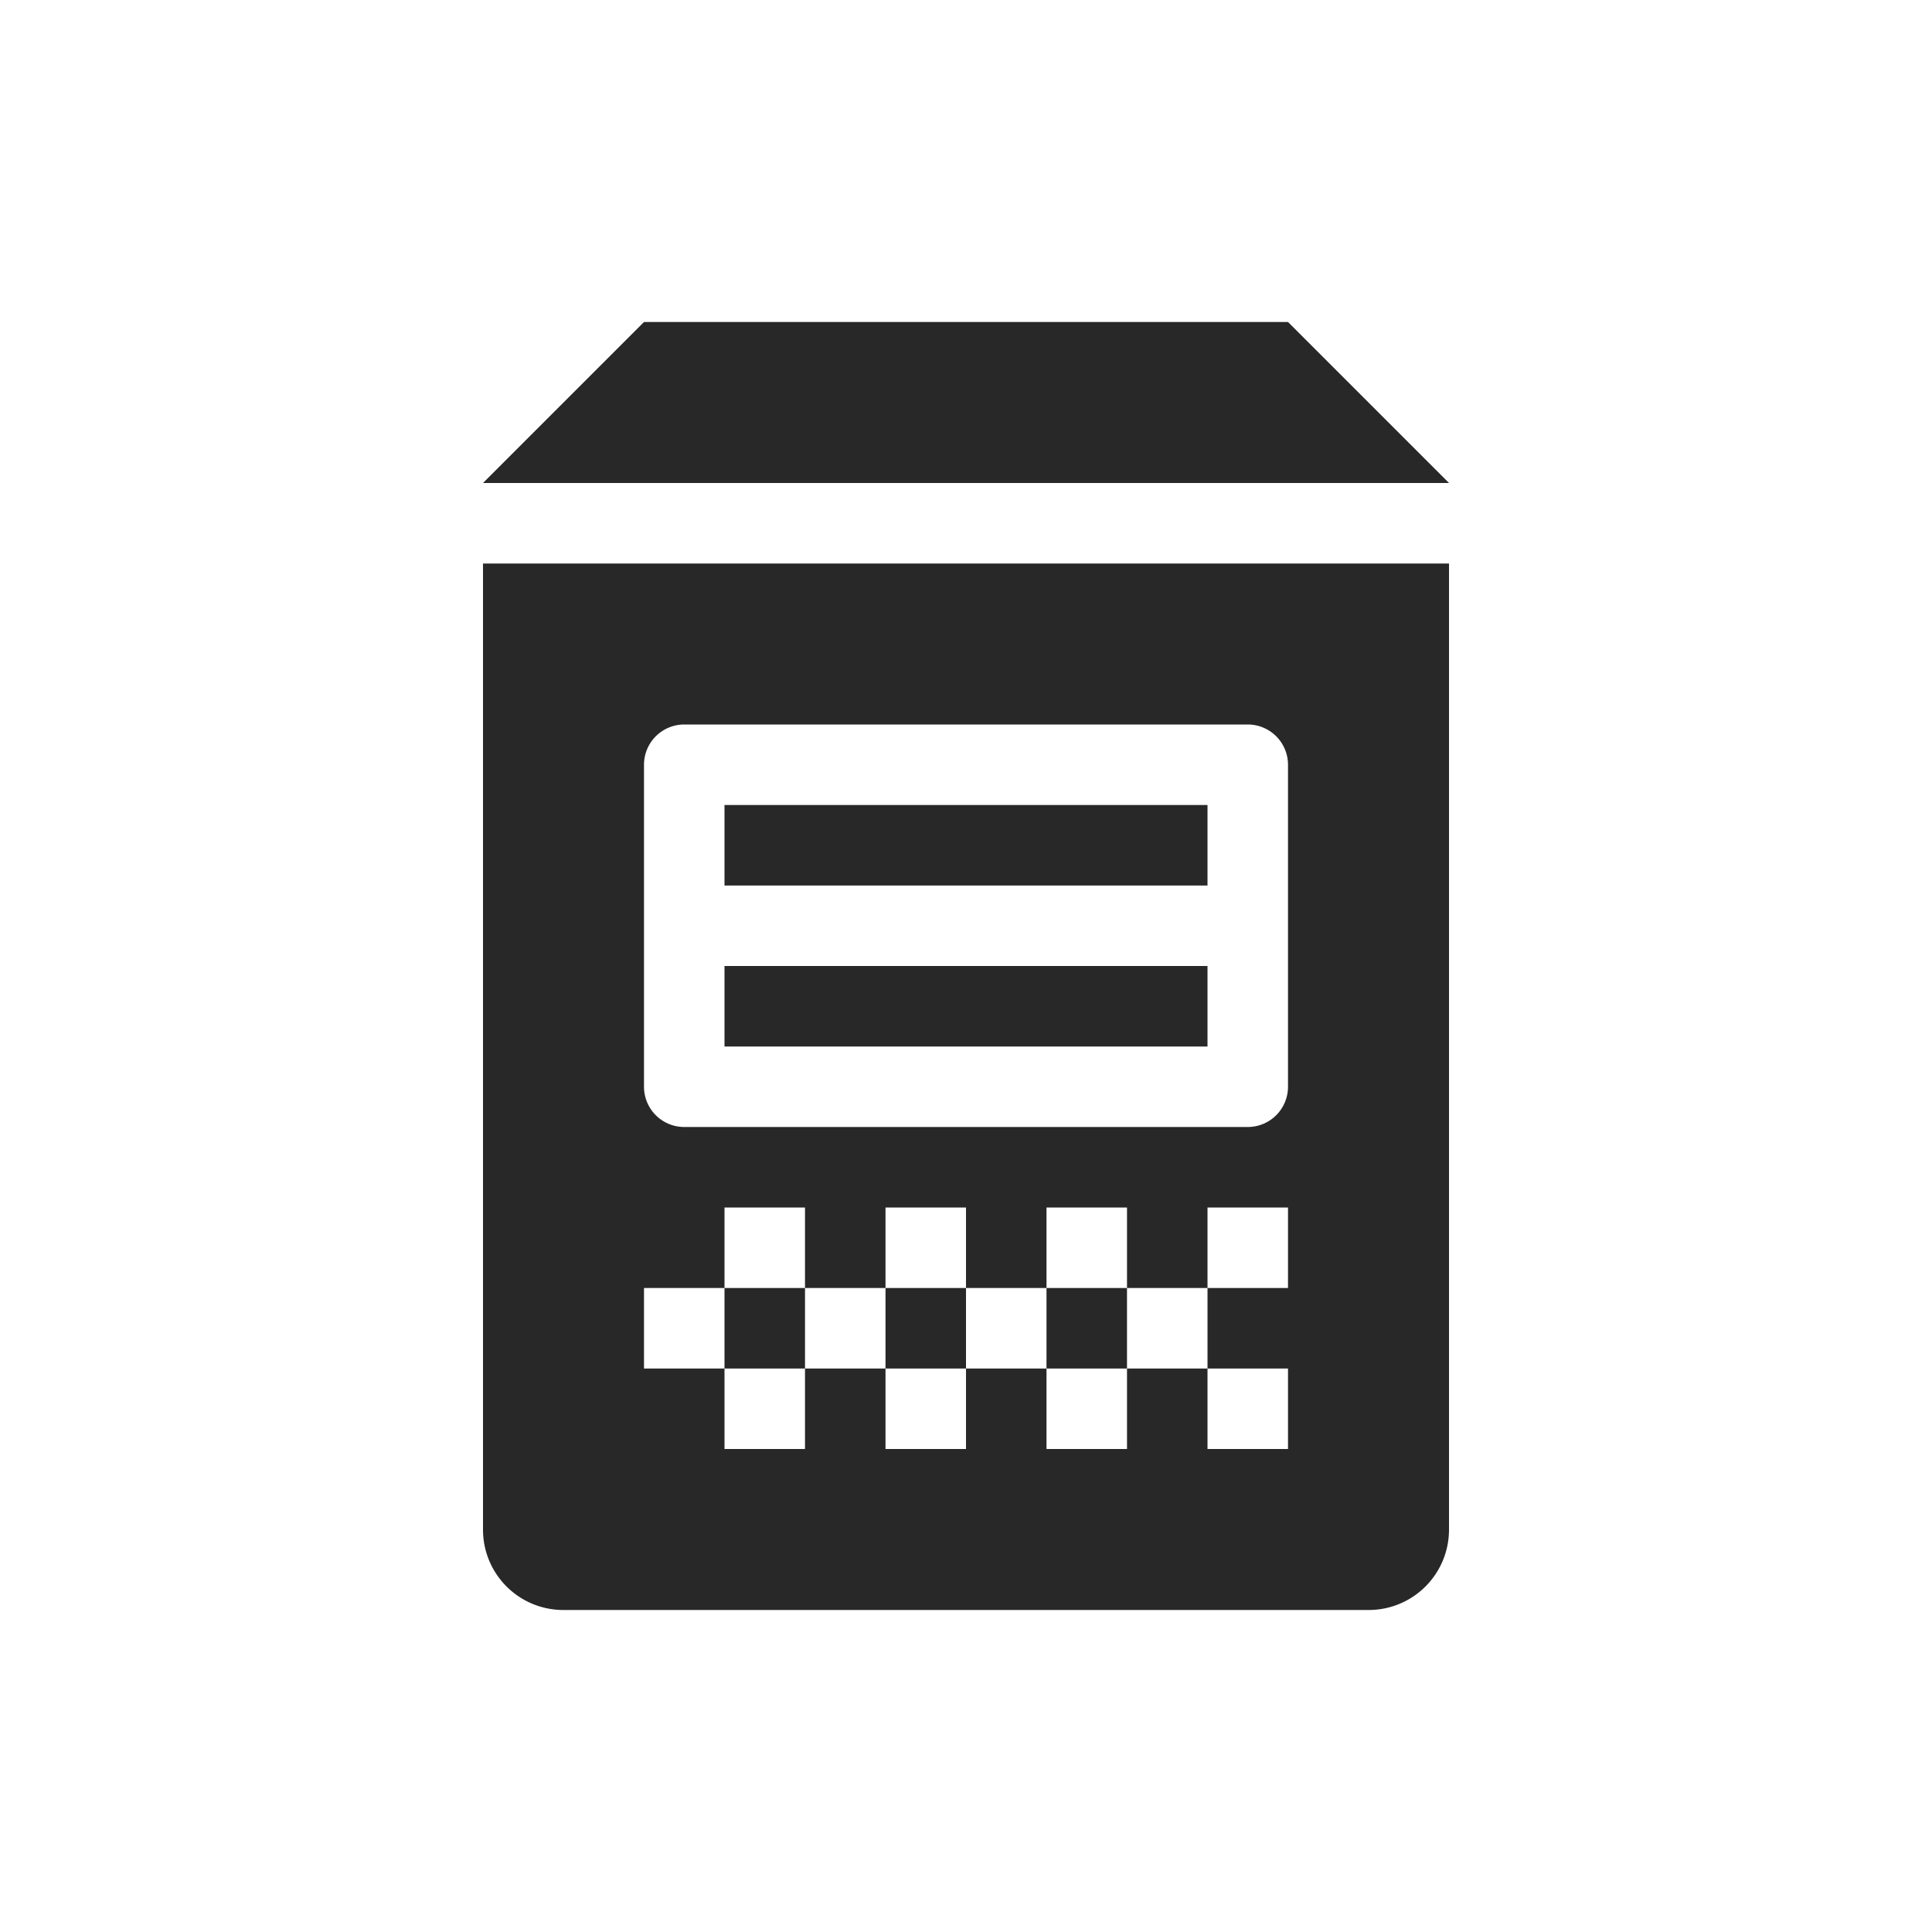 <svg width="24" height="24" version="1.1" xmlns="http://www.w3.org/2000/svg">
  <defs>
    <style id="current-color-scheme" type="text/css">.ColorScheme-Text { color:#282828; } .ColorScheme-Highlight { color:#458588; } .ColorScheme-NeutralText { color:#fe8019; } .ColorScheme-PositiveText { color:#689d6a; } .ColorScheme-NegativeText { color:#fb4934; }</style>
  </defs>
  <path class="ColorScheme-Text" d="m8 4-2 2h12l-2-2zm-2 3v12c0 0.554 0.446 1 1 1h10c0.554 0 1-0.446 1-1v-12zm2.5 2h7a0.5 0.5 0 0 1 0.5 0.5v4a0.5 0.5 0 0 1-0.5 0.5h-7a0.5 0.5 0 0 1-0.5-0.5v-4a0.5 0.5 0 0 1 0.5-0.5zm0.5 1v1h6v-1zm0 2v1h6v-1zm0 3h1v1h1v-1h1v1h1v-1h1v1h1v-1h1v1h-1v1h1v1h-1v-1h-1v1h-1v-1h-1v1h-1v-1h-1v1h-1v-1h-1v-1h1zm0 1v1h1v-1zm2 1h1v-1h-1zm2 0h1v-1h-1z" fill="currentColor"/>
</svg>
